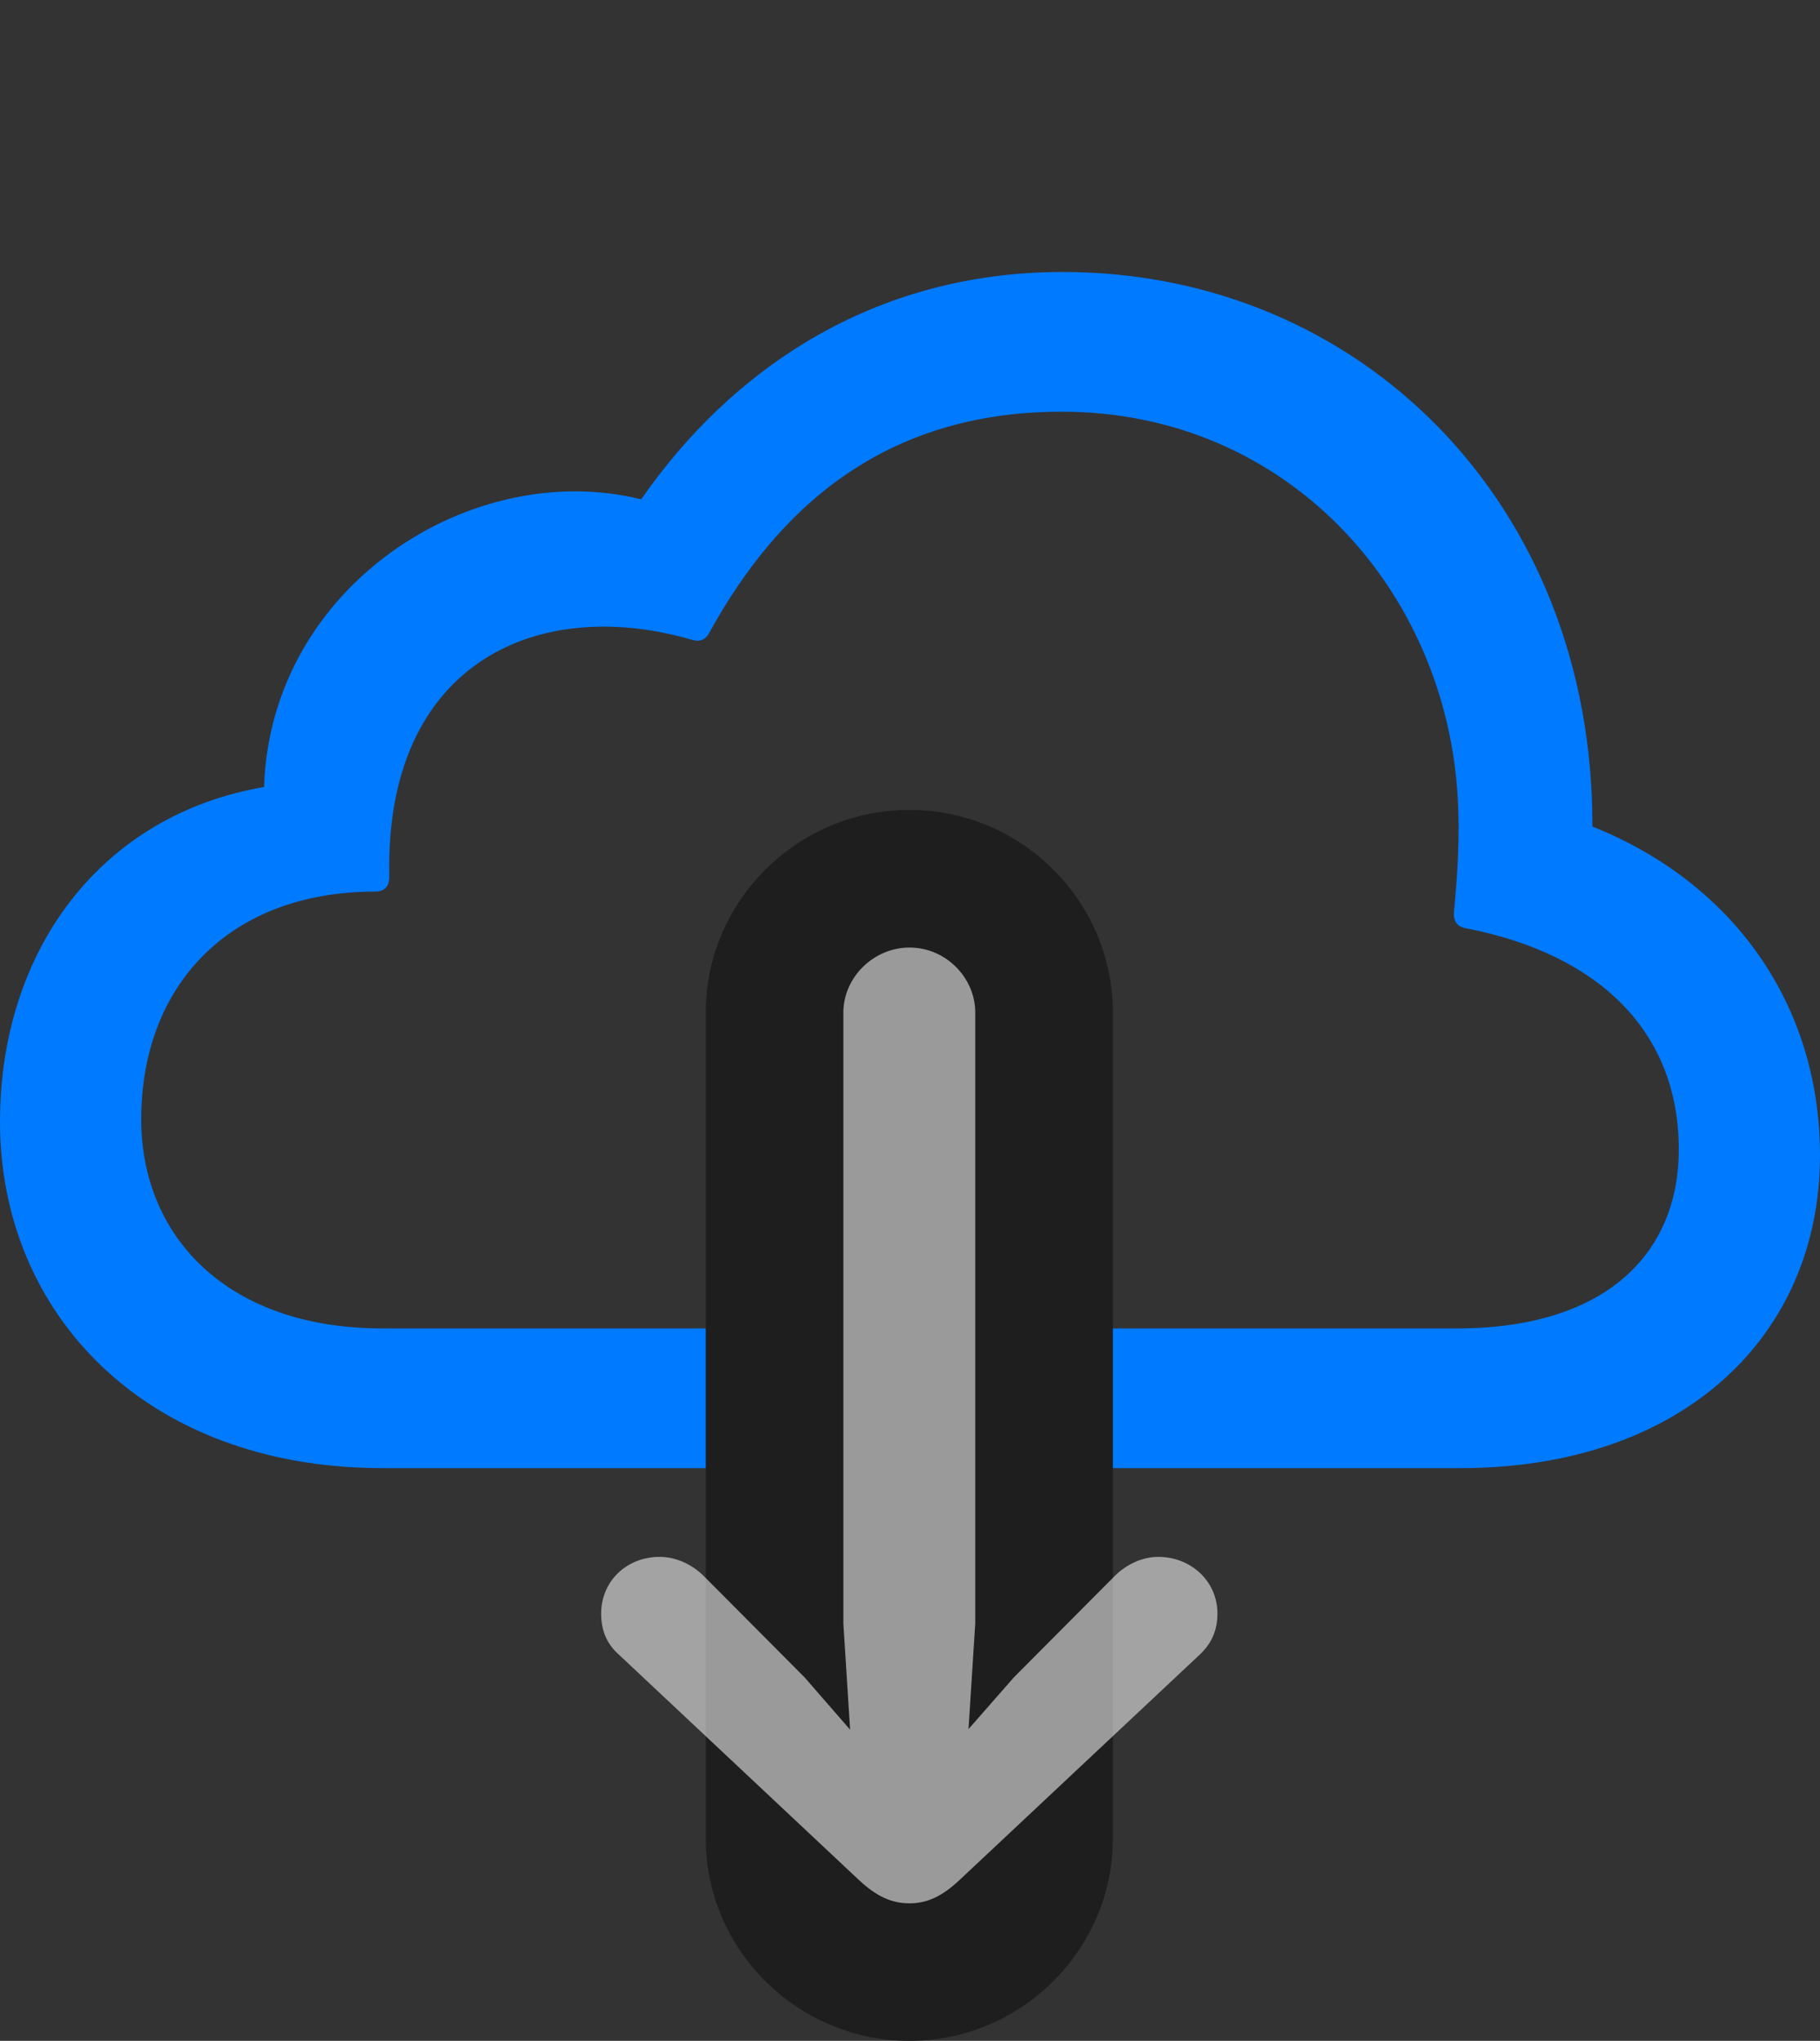 <?xml version="1.0" encoding="UTF-8"?>
<!--Generator: Apple Native CoreSVG 232.5-->
<!DOCTYPE svg
PUBLIC "-//W3C//DTD SVG 1.1//EN"
       "http://www.w3.org/Graphics/SVG/1.1/DTD/svg11.dtd">
<svg version="1.1" xmlns="http://www.w3.org/2000/svg" xmlns:xlink="http://www.w3.org/1999/xlink" width="24.925" height="27.944">
 <rect width="100%" height="100%" fill="#333333" stroke="none"/>
 <g>
  <rect height="27.944" opacity="0" width="24.925" x="0" y="0"/>
  <path d="M0 15.361C0 17.983 1.992 20.102 5.239 20.102L20.002 20.102C23.051 20.102 24.925 18.287 24.925 15.82C24.925 13.759 23.74 12.089 21.808 11.317C21.82 6.906 18.636 3.724 14.552 3.724C11.948 3.724 10.005 5.072 8.781 6.837C6.467 6.262 3.707 8.016 3.616 10.776C1.384 11.157 0 13.012 0 15.361ZM19.955 18.189L5.237 18.189C3.093 18.189 1.934 16.913 1.934 15.328C1.934 13.496 3.137 12.208 5.137 12.208C5.279 12.208 5.335 12.126 5.331 11.99C5.273 9.077 7.361 8.152 9.457 8.755C9.578 8.794 9.657 8.771 9.716 8.66C10.651 6.96 12.104 5.637 14.54 5.637C17.629 5.637 19.809 8.08 19.964 10.934C19.995 11.438 19.959 12.006 19.913 12.477C19.901 12.613 19.954 12.693 20.081 12.711C21.869 13.059 22.991 14.1 22.991 15.739C22.991 17.171 21.983 18.189 19.955 18.189Z" fill="#007aff"/>
  <path d="M15.241 25.173L15.241 13.863C15.241 12.341 13.989 11.089 12.456 11.089C10.917 11.089 9.665 12.341 9.665 13.863L9.665 25.173C9.665 26.693 10.917 27.944 12.456 27.944C13.989 27.944 15.241 26.693 15.241 25.173Z" fill="#1e1e1e"/>
  <path d="M12.456 26.061C12.69 26.061 12.894 25.971 13.132 25.75L16.412 22.673C16.584 22.518 16.673 22.335 16.673 22.094C16.673 21.645 16.304 21.317 15.863 21.317C15.644 21.317 15.424 21.419 15.26 21.585L13.885 22.967L13.264 23.675L13.356 22.229L13.356 13.863C13.356 13.386 12.952 12.974 12.456 12.974C11.96 12.974 11.55 13.386 11.55 13.863L11.55 22.229L11.642 23.683L11.019 22.967L9.644 21.585C9.48 21.419 9.254 21.317 9.035 21.317C8.586 21.317 8.233 21.645 8.233 22.094C8.233 22.335 8.314 22.518 8.494 22.673L11.772 25.75C12.012 25.971 12.216 26.061 12.456 26.061Z" fill="#ffffff" fill-opacity="0.55"/>
 </g>
</svg>

